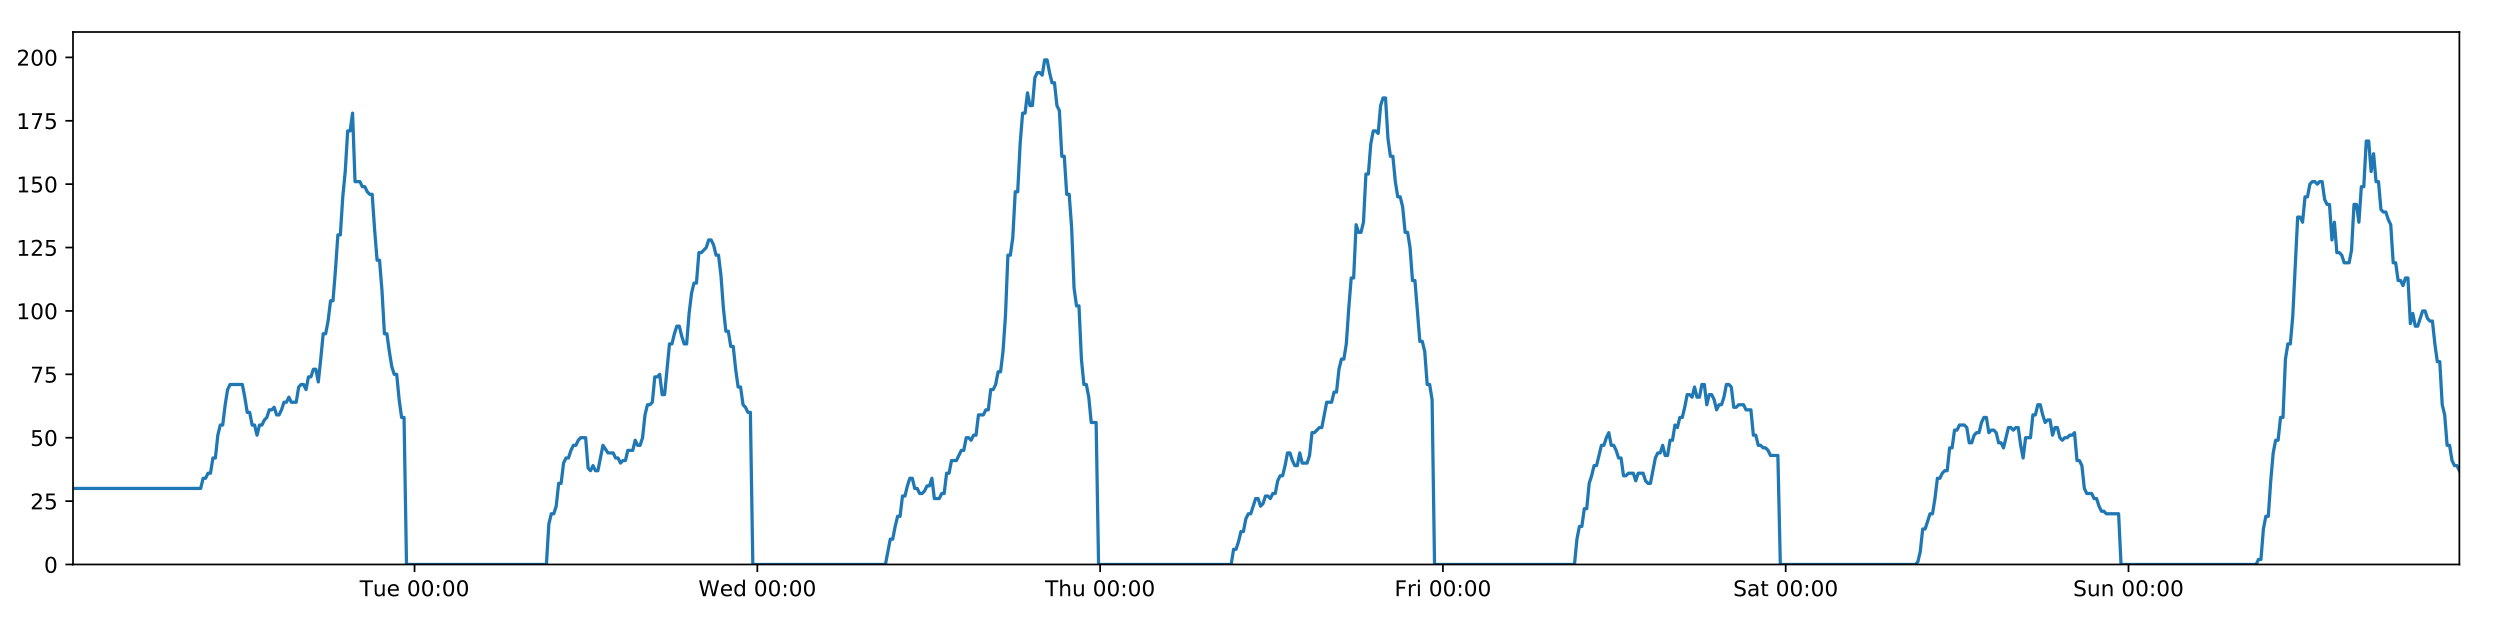 <?xml version="1.0" encoding="utf-8" standalone="no"?>
<!DOCTYPE svg PUBLIC "-//W3C//DTD SVG 1.1//EN"
  "http://www.w3.org/Graphics/SVG/1.1/DTD/svg11.dtd">
<!-- Created with matplotlib (https://matplotlib.org/) -->
<svg height="288pt" version="1.1" viewBox="0 0 1152 288" width="1152pt" xmlns="http://www.w3.org/2000/svg" xmlns:xlink="http://www.w3.org/1999/xlink">
 <defs>
  <style type="text/css">
*{stroke-linecap:butt;stroke-linejoin:round;}
  </style>
 </defs>
 <g id="figure_1">
  <g id="patch_1">
   <path d="M 0 288 
L 1152 288 
L 1152 0 
L 0 0 
z
" style="fill:#ffffff;"/>
  </g>
  <g id="axes_1">
   <g id="patch_2">
    <path d="M 33.64 260.12 
L 1133.28 260.12 
L 1133.28 14.76 
L 33.64 14.76 
z
" style="fill:#ffffff;"/>
   </g>
   <g id="matplotlib.axis_1">
    <g id="xtick_1">
     <g id="line2d_1">
      <defs>
       <path d="M 0 0 
L 0 3.5 
" id="mb2a865e81a" style="stroke:#000000;stroke-width:0.8;"/>
      </defs>
      <g>
       <use style="stroke:#000000;stroke-width:0.8;" x="191.024" xlink:href="#mb2a865e81a" y="260.12"/>
      </g>
     </g>
     <g id="text_1">
      <!-- Tue 00:00 -->
      <defs>
       <path d="M -0.297 72.906 
L 61.375 72.906 
L 61.375 64.594 
L 35.5 64.594 
L 35.5 0 
L 25.594 0 
L 25.594 64.594 
L -0.297 64.594 
z
" id="DejaVuSans-84"/>
       <path d="M 8.5 21.578 
L 8.5 54.688 
L 17.484 54.688 
L 17.484 21.922 
Q 17.484 14.156 20.5 10.266 
Q 23.531 6.391 29.594 6.391 
Q 36.859 6.391 41.078 11.031 
Q 45.312 15.672 45.312 23.688 
L 45.312 54.688 
L 54.297 54.688 
L 54.297 0 
L 45.312 0 
L 45.312 8.406 
Q 42.047 3.422 37.719 1 
Q 33.406 -1.422 27.688 -1.422 
Q 18.266 -1.422 13.375 4.438 
Q 8.5 10.297 8.5 21.578 
z
M 31.109 56 
z
" id="DejaVuSans-117"/>
       <path d="M 56.203 29.594 
L 56.203 25.203 
L 14.891 25.203 
Q 15.484 15.922 20.484 11.062 
Q 25.484 6.203 34.422 6.203 
Q 39.594 6.203 44.453 7.469 
Q 49.312 8.734 54.109 11.281 
L 54.109 2.781 
Q 49.266 0.734 44.188 -0.344 
Q 39.109 -1.422 33.891 -1.422 
Q 20.797 -1.422 13.156 6.188 
Q 5.516 13.812 5.516 26.812 
Q 5.516 40.234 12.766 48.109 
Q 20.016 56 32.328 56 
Q 43.359 56 49.781 48.891 
Q 56.203 41.797 56.203 29.594 
z
M 47.219 32.234 
Q 47.125 39.594 43.094 43.984 
Q 39.062 48.391 32.422 48.391 
Q 24.906 48.391 20.391 44.141 
Q 15.875 39.891 15.188 32.172 
z
" id="DejaVuSans-101"/>
       <path id="DejaVuSans-32"/>
       <path d="M 31.781 66.406 
Q 24.172 66.406 20.328 58.906 
Q 16.5 51.422 16.5 36.375 
Q 16.5 21.391 20.328 13.891 
Q 24.172 6.391 31.781 6.391 
Q 39.453 6.391 43.281 13.891 
Q 47.125 21.391 47.125 36.375 
Q 47.125 51.422 43.281 58.906 
Q 39.453 66.406 31.781 66.406 
z
M 31.781 74.219 
Q 44.047 74.219 50.516 64.516 
Q 56.984 54.828 56.984 36.375 
Q 56.984 17.969 50.516 8.266 
Q 44.047 -1.422 31.781 -1.422 
Q 19.531 -1.422 13.062 8.266 
Q 6.594 17.969 6.594 36.375 
Q 6.594 54.828 13.062 64.516 
Q 19.531 74.219 31.781 74.219 
z
" id="DejaVuSans-48"/>
       <path d="M 11.719 12.406 
L 22.016 12.406 
L 22.016 0 
L 11.719 0 
z
M 11.719 51.703 
L 22.016 51.703 
L 22.016 39.312 
L 11.719 39.312 
z
" id="DejaVuSans-58"/>
      </defs>
      <g transform="translate(165.738 274.718)scale(0.1 -0.1)">
       <use xlink:href="#DejaVuSans-84"/>
       <use x="60.85" xlink:href="#DejaVuSans-117"/>
       <use x="124.229" xlink:href="#DejaVuSans-101"/>
       <use x="185.752" xlink:href="#DejaVuSans-32"/>
       <use x="217.539" xlink:href="#DejaVuSans-48"/>
       <use x="281.162" xlink:href="#DejaVuSans-48"/>
       <use x="344.785" xlink:href="#DejaVuSans-58"/>
       <use x="378.477" xlink:href="#DejaVuSans-48"/>
       <use x="442.1" xlink:href="#DejaVuSans-48"/>
      </g>
     </g>
    </g>
    <g id="xtick_2">
     <g id="line2d_2">
      <g>
       <use style="stroke:#000000;stroke-width:0.8;" x="348.981" xlink:href="#mb2a865e81a" y="260.12"/>
      </g>
     </g>
     <g id="text_2">
      <!-- Wed 00:00 -->
      <defs>
       <path d="M 3.328 72.906 
L 13.281 72.906 
L 28.609 11.281 
L 43.891 72.906 
L 54.984 72.906 
L 70.312 11.281 
L 85.594 72.906 
L 95.609 72.906 
L 77.297 0 
L 64.891 0 
L 49.516 63.281 
L 33.984 0 
L 21.578 0 
z
" id="DejaVuSans-87"/>
       <path d="M 45.406 46.391 
L 45.406 75.984 
L 54.391 75.984 
L 54.391 0 
L 45.406 0 
L 45.406 8.203 
Q 42.578 3.328 38.25 0.953 
Q 33.938 -1.422 27.875 -1.422 
Q 17.969 -1.422 11.734 6.484 
Q 5.516 14.406 5.516 27.297 
Q 5.516 40.188 11.734 48.094 
Q 17.969 56 27.875 56 
Q 33.938 56 38.25 53.625 
Q 42.578 51.266 45.406 46.391 
z
M 14.797 27.297 
Q 14.797 17.391 18.875 11.75 
Q 22.953 6.109 30.078 6.109 
Q 37.203 6.109 41.297 11.75 
Q 45.406 17.391 45.406 27.297 
Q 45.406 37.203 41.297 42.844 
Q 37.203 48.484 30.078 48.484 
Q 22.953 48.484 18.875 42.844 
Q 14.797 37.203 14.797 27.297 
z
" id="DejaVuSans-100"/>
      </defs>
      <g transform="translate(321.792 274.718)scale(0.1 -0.1)">
       <use xlink:href="#DejaVuSans-87"/>
       <use x="98.799" xlink:href="#DejaVuSans-101"/>
       <use x="160.322" xlink:href="#DejaVuSans-100"/>
       <use x="223.799" xlink:href="#DejaVuSans-32"/>
       <use x="255.586" xlink:href="#DejaVuSans-48"/>
       <use x="319.209" xlink:href="#DejaVuSans-48"/>
       <use x="382.832" xlink:href="#DejaVuSans-58"/>
       <use x="416.523" xlink:href="#DejaVuSans-48"/>
       <use x="480.146" xlink:href="#DejaVuSans-48"/>
      </g>
     </g>
    </g>
    <g id="xtick_3">
     <g id="line2d_3">
      <g>
       <use style="stroke:#000000;stroke-width:0.8;" x="506.938" xlink:href="#mb2a865e81a" y="260.12"/>
      </g>
     </g>
     <g id="text_3">
      <!-- Thu 00:00 -->
      <defs>
       <path d="M 54.891 33.016 
L 54.891 0 
L 45.906 0 
L 45.906 32.719 
Q 45.906 40.484 42.875 44.328 
Q 39.844 48.188 33.797 48.188 
Q 26.516 48.188 22.312 43.547 
Q 18.109 38.922 18.109 30.906 
L 18.109 0 
L 9.078 0 
L 9.078 75.984 
L 18.109 75.984 
L 18.109 46.188 
Q 21.344 51.125 25.703 53.562 
Q 30.078 56 35.797 56 
Q 45.219 56 50.047 50.172 
Q 54.891 44.344 54.891 33.016 
z
" id="DejaVuSans-104"/>
      </defs>
      <g transform="translate(481.548 274.718)scale(0.1 -0.1)">
       <use xlink:href="#DejaVuSans-84"/>
       <use x="61.084" xlink:href="#DejaVuSans-104"/>
       <use x="124.463" xlink:href="#DejaVuSans-117"/>
       <use x="187.842" xlink:href="#DejaVuSans-32"/>
       <use x="219.629" xlink:href="#DejaVuSans-48"/>
       <use x="283.252" xlink:href="#DejaVuSans-48"/>
       <use x="346.875" xlink:href="#DejaVuSans-58"/>
       <use x="380.566" xlink:href="#DejaVuSans-48"/>
       <use x="444.189" xlink:href="#DejaVuSans-48"/>
      </g>
     </g>
    </g>
    <g id="xtick_4">
     <g id="line2d_4">
      <g>
       <use style="stroke:#000000;stroke-width:0.8;" x="664.894" xlink:href="#mb2a865e81a" y="260.12"/>
      </g>
     </g>
     <g id="text_4">
      <!-- Fri 00:00 -->
      <defs>
       <path d="M 9.812 72.906 
L 51.703 72.906 
L 51.703 64.594 
L 19.672 64.594 
L 19.672 43.109 
L 48.578 43.109 
L 48.578 34.812 
L 19.672 34.812 
L 19.672 0 
L 9.812 0 
z
" id="DejaVuSans-70"/>
       <path d="M 41.109 46.297 
Q 39.594 47.172 37.812 47.578 
Q 36.031 48 33.891 48 
Q 26.266 48 22.188 43.047 
Q 18.109 38.094 18.109 28.812 
L 18.109 0 
L 9.078 0 
L 9.078 54.688 
L 18.109 54.688 
L 18.109 46.188 
Q 20.953 51.172 25.484 53.578 
Q 30.031 56 36.531 56 
Q 37.453 56 38.578 55.875 
Q 39.703 55.766 41.062 55.516 
z
" id="DejaVuSans-114"/>
       <path d="M 9.422 54.688 
L 18.406 54.688 
L 18.406 0 
L 9.422 0 
z
M 9.422 75.984 
L 18.406 75.984 
L 18.406 64.594 
L 9.422 64.594 
z
" id="DejaVuSans-105"/>
      </defs>
      <g transform="translate(642.581 274.718)scale(0.1 -0.1)">
       <use xlink:href="#DejaVuSans-70"/>
       <use x="57.41" xlink:href="#DejaVuSans-114"/>
       <use x="98.523" xlink:href="#DejaVuSans-105"/>
       <use x="126.307" xlink:href="#DejaVuSans-32"/>
       <use x="158.094" xlink:href="#DejaVuSans-48"/>
       <use x="221.717" xlink:href="#DejaVuSans-48"/>
       <use x="285.34" xlink:href="#DejaVuSans-58"/>
       <use x="319.031" xlink:href="#DejaVuSans-48"/>
       <use x="382.654" xlink:href="#DejaVuSans-48"/>
      </g>
     </g>
    </g>
    <g id="xtick_5">
     <g id="line2d_5">
      <g>
       <use style="stroke:#000000;stroke-width:0.8;" x="822.851" xlink:href="#mb2a865e81a" y="260.12"/>
      </g>
     </g>
     <g id="text_5">
      <!-- Sat 00:00 -->
      <defs>
       <path d="M 53.516 70.516 
L 53.516 60.891 
Q 47.906 63.578 42.922 64.891 
Q 37.938 66.219 33.297 66.219 
Q 25.25 66.219 20.875 63.094 
Q 16.5 59.969 16.5 54.203 
Q 16.5 49.359 19.406 46.891 
Q 22.312 44.438 30.422 42.922 
L 36.375 41.703 
Q 47.406 39.594 52.656 34.297 
Q 57.906 29 57.906 20.125 
Q 57.906 9.516 50.797 4.047 
Q 43.703 -1.422 29.984 -1.422 
Q 24.812 -1.422 18.969 -0.25 
Q 13.141 0.922 6.891 3.219 
L 6.891 13.375 
Q 12.891 10.016 18.656 8.297 
Q 24.422 6.594 29.984 6.594 
Q 38.422 6.594 43.016 9.906 
Q 47.609 13.234 47.609 19.391 
Q 47.609 24.75 44.312 27.781 
Q 41.016 30.812 33.5 32.328 
L 27.484 33.5 
Q 16.453 35.688 11.516 40.375 
Q 6.594 45.062 6.594 53.422 
Q 6.594 63.094 13.406 68.656 
Q 20.219 74.219 32.172 74.219 
Q 37.312 74.219 42.625 73.281 
Q 47.953 72.359 53.516 70.516 
z
" id="DejaVuSans-83"/>
       <path d="M 34.281 27.484 
Q 23.391 27.484 19.188 25 
Q 14.984 22.516 14.984 16.5 
Q 14.984 11.719 18.141 8.906 
Q 21.297 6.109 26.703 6.109 
Q 34.188 6.109 38.703 11.406 
Q 43.219 16.703 43.219 25.484 
L 43.219 27.484 
z
M 52.203 31.203 
L 52.203 0 
L 43.219 0 
L 43.219 8.297 
Q 40.141 3.328 35.547 0.953 
Q 30.953 -1.422 24.312 -1.422 
Q 15.922 -1.422 10.953 3.297 
Q 6 8.016 6 15.922 
Q 6 25.141 12.172 29.828 
Q 18.359 34.516 30.609 34.516 
L 43.219 34.516 
L 43.219 35.406 
Q 43.219 41.609 39.141 45 
Q 35.062 48.391 27.688 48.391 
Q 23 48.391 18.547 47.266 
Q 14.109 46.141 10.016 43.891 
L 10.016 52.203 
Q 14.938 54.109 19.578 55.047 
Q 24.219 56 28.609 56 
Q 40.484 56 46.344 49.844 
Q 52.203 43.703 52.203 31.203 
z
" id="DejaVuSans-97"/>
       <path d="M 18.312 70.219 
L 18.312 54.688 
L 36.812 54.688 
L 36.812 47.703 
L 18.312 47.703 
L 18.312 18.016 
Q 18.312 11.328 20.141 9.422 
Q 21.969 7.516 27.594 7.516 
L 36.812 7.516 
L 36.812 0 
L 27.594 0 
Q 17.188 0 13.234 3.875 
Q 9.281 7.766 9.281 18.016 
L 9.281 47.703 
L 2.688 47.703 
L 2.688 54.688 
L 9.281 54.688 
L 9.281 70.219 
z
" id="DejaVuSans-116"/>
      </defs>
      <g transform="translate(798.654 274.718)scale(0.1 -0.1)">
       <use xlink:href="#DejaVuSans-83"/>
       <use x="63.477" xlink:href="#DejaVuSans-97"/>
       <use x="124.756" xlink:href="#DejaVuSans-116"/>
       <use x="163.965" xlink:href="#DejaVuSans-32"/>
       <use x="195.752" xlink:href="#DejaVuSans-48"/>
       <use x="259.375" xlink:href="#DejaVuSans-48"/>
       <use x="322.998" xlink:href="#DejaVuSans-58"/>
       <use x="356.689" xlink:href="#DejaVuSans-48"/>
       <use x="420.312" xlink:href="#DejaVuSans-48"/>
      </g>
     </g>
    </g>
    <g id="xtick_6">
     <g id="line2d_6">
      <g>
       <use style="stroke:#000000;stroke-width:0.8;" x="980.808" xlink:href="#mb2a865e81a" y="260.12"/>
      </g>
     </g>
     <g id="text_6">
      <!-- Sun 00:00 -->
      <defs>
       <path d="M 54.891 33.016 
L 54.891 0 
L 45.906 0 
L 45.906 32.719 
Q 45.906 40.484 42.875 44.328 
Q 39.844 48.188 33.797 48.188 
Q 26.516 48.188 22.312 43.547 
Q 18.109 38.922 18.109 30.906 
L 18.109 0 
L 9.078 0 
L 9.078 54.688 
L 18.109 54.688 
L 18.109 46.188 
Q 21.344 51.125 25.703 53.562 
Q 30.078 56 35.797 56 
Q 45.219 56 50.047 50.172 
Q 54.891 44.344 54.891 33.016 
z
" id="DejaVuSans-110"/>
      </defs>
      <g transform="translate(955.298 274.718)scale(0.1 -0.1)">
       <use xlink:href="#DejaVuSans-83"/>
       <use x="63.477" xlink:href="#DejaVuSans-117"/>
       <use x="126.855" xlink:href="#DejaVuSans-110"/>
       <use x="190.234" xlink:href="#DejaVuSans-32"/>
       <use x="222.021" xlink:href="#DejaVuSans-48"/>
       <use x="285.645" xlink:href="#DejaVuSans-48"/>
       <use x="349.268" xlink:href="#DejaVuSans-58"/>
       <use x="382.959" xlink:href="#DejaVuSans-48"/>
       <use x="446.582" xlink:href="#DejaVuSans-48"/>
      </g>
     </g>
    </g>
   </g>
   <g id="matplotlib.axis_2">
    <g id="ytick_1">
     <g id="line2d_7">
      <defs>
       <path d="M 0 0 
L -3.5 0 
" id="me3ac03b9b9" style="stroke:#000000;stroke-width:0.8;"/>
      </defs>
      <g>
       <use style="stroke:#000000;stroke-width:0.8;" x="33.64" xlink:href="#me3ac03b9b9" y="260.12"/>
      </g>
     </g>
     <g id="text_7">
      <!-- 0 -->
      <g transform="translate(20.277 263.919)scale(0.1 -0.1)">
       <use xlink:href="#DejaVuSans-48"/>
      </g>
     </g>
    </g>
    <g id="ytick_2">
     <g id="line2d_8">
      <g>
       <use style="stroke:#000000;stroke-width:0.8;" x="33.64" xlink:href="#me3ac03b9b9" y="230.91"/>
      </g>
     </g>
     <g id="text_8">
      <!-- 25 -->
      <defs>
       <path d="M 19.188 8.297 
L 53.609 8.297 
L 53.609 0 
L 7.328 0 
L 7.328 8.297 
Q 12.938 14.109 22.625 23.891 
Q 32.328 33.688 34.812 36.531 
Q 39.547 41.844 41.422 45.531 
Q 43.312 49.219 43.312 52.781 
Q 43.312 58.594 39.234 62.25 
Q 35.156 65.922 28.609 65.922 
Q 23.969 65.922 18.812 64.312 
Q 13.672 62.703 7.812 59.422 
L 7.812 69.391 
Q 13.766 71.781 18.938 73 
Q 24.125 74.219 28.422 74.219 
Q 39.75 74.219 46.484 68.547 
Q 53.219 62.891 53.219 53.422 
Q 53.219 48.922 51.531 44.891 
Q 49.859 40.875 45.406 35.406 
Q 44.188 33.984 37.641 27.219 
Q 31.109 20.453 19.188 8.297 
z
" id="DejaVuSans-50"/>
       <path d="M 10.797 72.906 
L 49.516 72.906 
L 49.516 64.594 
L 19.828 64.594 
L 19.828 46.734 
Q 21.969 47.469 24.109 47.828 
Q 26.266 48.188 28.422 48.188 
Q 40.625 48.188 47.75 41.5 
Q 54.891 34.812 54.891 23.391 
Q 54.891 11.625 47.562 5.094 
Q 40.234 -1.422 26.906 -1.422 
Q 22.312 -1.422 17.547 -0.641 
Q 12.797 0.141 7.719 1.703 
L 7.719 11.625 
Q 12.109 9.234 16.797 8.062 
Q 21.484 6.891 26.703 6.891 
Q 35.156 6.891 40.078 11.328 
Q 45.016 15.766 45.016 23.391 
Q 45.016 31 40.078 35.438 
Q 35.156 39.891 26.703 39.891 
Q 22.75 39.891 18.812 39.016 
Q 14.891 38.141 10.797 36.281 
z
" id="DejaVuSans-53"/>
      </defs>
      <g transform="translate(13.915 234.71)scale(0.1 -0.1)">
       <use xlink:href="#DejaVuSans-50"/>
       <use x="63.623" xlink:href="#DejaVuSans-53"/>
      </g>
     </g>
    </g>
    <g id="ytick_3">
     <g id="line2d_9">
      <g>
       <use style="stroke:#000000;stroke-width:0.8;" x="33.64" xlink:href="#me3ac03b9b9" y="201.701"/>
      </g>
     </g>
     <g id="text_9">
      <!-- 50 -->
      <g transform="translate(13.915 205.5)scale(0.1 -0.1)">
       <use xlink:href="#DejaVuSans-53"/>
       <use x="63.623" xlink:href="#DejaVuSans-48"/>
      </g>
     </g>
    </g>
    <g id="ytick_4">
     <g id="line2d_10">
      <g>
       <use style="stroke:#000000;stroke-width:0.8;" x="33.64" xlink:href="#me3ac03b9b9" y="172.491"/>
      </g>
     </g>
     <g id="text_10">
      <!-- 75 -->
      <defs>
       <path d="M 8.203 72.906 
L 55.078 72.906 
L 55.078 68.703 
L 28.609 0 
L 18.312 0 
L 43.219 64.594 
L 8.203 64.594 
z
" id="DejaVuSans-55"/>
      </defs>
      <g transform="translate(13.915 176.291)scale(0.1 -0.1)">
       <use xlink:href="#DejaVuSans-55"/>
       <use x="63.623" xlink:href="#DejaVuSans-53"/>
      </g>
     </g>
    </g>
    <g id="ytick_5">
     <g id="line2d_11">
      <g>
       <use style="stroke:#000000;stroke-width:0.8;" x="33.64" xlink:href="#me3ac03b9b9" y="143.282"/>
      </g>
     </g>
     <g id="text_11">
      <!-- 100 -->
      <defs>
       <path d="M 12.406 8.297 
L 28.516 8.297 
L 28.516 63.922 
L 10.984 60.406 
L 10.984 69.391 
L 28.422 72.906 
L 38.281 72.906 
L 38.281 8.297 
L 54.391 8.297 
L 54.391 0 
L 12.406 0 
z
" id="DejaVuSans-49"/>
      </defs>
      <g transform="translate(7.553 147.081)scale(0.1 -0.1)">
       <use xlink:href="#DejaVuSans-49"/>
       <use x="63.623" xlink:href="#DejaVuSans-48"/>
       <use x="127.246" xlink:href="#DejaVuSans-48"/>
      </g>
     </g>
    </g>
    <g id="ytick_6">
     <g id="line2d_12">
      <g>
       <use style="stroke:#000000;stroke-width:0.8;" x="33.64" xlink:href="#me3ac03b9b9" y="114.072"/>
      </g>
     </g>
     <g id="text_12">
      <!-- 125 -->
      <g transform="translate(7.553 117.872)scale(0.1 -0.1)">
       <use xlink:href="#DejaVuSans-49"/>
       <use x="63.623" xlink:href="#DejaVuSans-50"/>
       <use x="127.246" xlink:href="#DejaVuSans-53"/>
      </g>
     </g>
    </g>
    <g id="ytick_7">
     <g id="line2d_13">
      <g>
       <use style="stroke:#000000;stroke-width:0.8;" x="33.64" xlink:href="#me3ac03b9b9" y="84.863"/>
      </g>
     </g>
     <g id="text_13">
      <!-- 150 -->
      <g transform="translate(7.553 88.662)scale(0.1 -0.1)">
       <use xlink:href="#DejaVuSans-49"/>
       <use x="63.623" xlink:href="#DejaVuSans-53"/>
       <use x="127.246" xlink:href="#DejaVuSans-48"/>
      </g>
     </g>
    </g>
    <g id="ytick_8">
     <g id="line2d_14">
      <g>
       <use style="stroke:#000000;stroke-width:0.8;" x="33.64" xlink:href="#me3ac03b9b9" y="55.653"/>
      </g>
     </g>
     <g id="text_14">
      <!-- 175 -->
      <g transform="translate(7.553 59.453)scale(0.1 -0.1)">
       <use xlink:href="#DejaVuSans-49"/>
       <use x="63.623" xlink:href="#DejaVuSans-55"/>
       <use x="127.246" xlink:href="#DejaVuSans-53"/>
      </g>
     </g>
    </g>
    <g id="ytick_9">
     <g id="line2d_15">
      <g>
       <use style="stroke:#000000;stroke-width:0.8;" x="33.64" xlink:href="#me3ac03b9b9" y="26.444"/>
      </g>
     </g>
     <g id="text_15">
      <!-- 200 -->
      <g transform="translate(7.553 30.243)scale(0.1 -0.1)">
       <use xlink:href="#DejaVuSans-50"/>
       <use x="63.623" xlink:href="#DejaVuSans-48"/>
       <use x="127.246" xlink:href="#DejaVuSans-48"/>
      </g>
     </g>
    </g>
   </g>
   <g id="line2d_16">
    <path clip-path="url(#p68fc8b4285)" d="M 33.64 225.069 
L 92.465 225.069 
L 93.597 220.395 
L 94.727 220.395 
L 95.857 218.058 
L 96.985 218.058 
L 98.113 211.048 
L 99.243 211.048 
L 100.371 200.533 
L 101.498 195.859 
L 102.627 195.859 
L 103.755 186.512 
L 104.883 179.502 
L 106.014 177.165 
L 111.666 177.165 
L 112.795 183.007 
L 113.925 190.017 
L 115.053 190.017 
L 116.181 195.859 
L 117.31 195.859 
L 118.439 200.533 
L 119.568 195.859 
L 120.698 195.859 
L 121.826 193.522 
L 122.954 192.354 
L 124.081 188.849 
L 125.209 188.849 
L 126.338 187.68 
L 127.468 191.186 
L 128.595 191.186 
L 129.726 188.849 
L 130.854 185.344 
L 131.982 185.344 
L 133.112 183.007 
L 134.24 185.344 
L 136.495 185.344 
L 137.625 178.333 
L 138.754 177.165 
L 139.884 177.165 
L 141.015 179.502 
L 142.145 173.66 
L 143.277 173.66 
L 144.407 170.155 
L 145.54 170.155 
L 146.67 175.997 
L 147.798 165.481 
L 148.926 153.797 
L 150.054 153.797 
L 151.182 147.955 
L 152.31 138.608 
L 153.438 138.608 
L 154.566 124.588 
L 155.696 108.23 
L 156.824 108.23 
L 157.954 90.705 
L 159.083 79.021 
L 160.21 60.327 
L 161.339 60.327 
L 162.467 52.148 
L 163.595 83.694 
L 165.852 83.694 
L 166.982 86.031 
L 168.11 86.031 
L 169.241 88.368 
L 170.37 89.536 
L 171.498 89.536 
L 172.627 105.894 
L 173.76 119.914 
L 174.888 119.914 
L 176.018 133.935 
L 177.148 153.797 
L 178.279 153.797 
L 179.408 161.976 
L 180.538 168.986 
L 181.666 172.491 
L 182.796 172.491 
L 183.927 184.175 
L 185.056 192.354 
L 186.184 192.354 
L 187.315 260.12 
L 251.783 260.12 
L 252.913 241.426 
L 254.043 236.752 
L 255.173 236.752 
L 256.302 233.247 
L 257.43 222.732 
L 258.56 222.732 
L 259.689 213.385 
L 260.82 211.048 
L 261.951 211.048 
L 263.084 207.543 
L 264.215 205.206 
L 265.346 205.206 
L 266.473 202.869 
L 267.606 201.701 
L 269.867 201.701 
L 270.995 215.722 
L 272.124 216.89 
L 273.255 214.553 
L 274.383 216.89 
L 275.512 216.89 
L 277.843 205.206 
L 280.172 208.711 
L 282.541 208.711 
L 283.669 211.048 
L 284.798 211.048 
L 285.926 213.385 
L 287.054 212.216 
L 288.184 212.216 
L 289.314 207.543 
L 291.571 207.543 
L 292.699 202.869 
L 293.83 205.206 
L 294.957 205.206 
L 296.086 201.701 
L 297.215 191.186 
L 298.343 186.512 
L 299.471 186.512 
L 300.599 185.344 
L 301.727 173.66 
L 302.858 173.66 
L 303.987 172.491 
L 305.117 181.838 
L 306.245 181.838 
L 308.502 158.471 
L 309.631 158.471 
L 310.761 153.797 
L 311.89 150.292 
L 313.018 150.292 
L 314.148 154.966 
L 315.277 158.471 
L 316.405 158.471 
L 317.535 144.45 
L 318.666 135.103 
L 319.795 130.43 
L 320.923 130.43 
L 322.052 116.409 
L 323.181 116.409 
L 325.441 114.072 
L 326.571 110.567 
L 327.702 110.567 
L 328.831 112.904 
L 329.961 117.578 
L 331.09 117.578 
L 332.22 126.925 
L 333.348 142.114 
L 334.478 152.629 
L 335.608 152.629 
L 336.735 159.639 
L 337.868 159.639 
L 338.995 170.155 
L 340.125 178.333 
L 341.255 178.333 
L 342.384 186.512 
L 343.514 187.68 
L 344.644 190.017 
L 345.772 190.017 
L 346.899 260.12 
L 407.995 260.12 
L 410.232 248.436 
L 411.36 248.436 
L 412.488 242.594 
L 413.616 237.921 
L 414.744 237.921 
L 415.872 228.574 
L 417.001 228.574 
L 418.129 223.9 
L 419.256 220.395 
L 420.385 220.395 
L 421.513 225.069 
L 422.642 225.069 
L 423.771 227.405 
L 424.902 227.405 
L 426.033 226.237 
L 427.163 223.9 
L 428.291 223.9 
L 429.419 220.395 
L 430.547 229.742 
L 432.805 229.742 
L 433.935 227.405 
L 435.064 227.405 
L 436.193 218.058 
L 437.322 218.058 
L 438.452 212.216 
L 440.71 212.216 
L 442.968 207.543 
L 444.103 207.543 
L 445.234 201.701 
L 446.365 201.701 
L 447.494 202.869 
L 448.622 200.533 
L 449.749 200.533 
L 450.877 191.186 
L 453.133 191.186 
L 454.28 188.849 
L 455.408 188.849 
L 456.536 179.502 
L 457.668 179.502 
L 458.797 177.165 
L 459.926 171.323 
L 461.056 171.323 
L 462.184 161.976 
L 463.313 145.619 
L 464.441 117.578 
L 465.57 117.578 
L 466.699 109.399 
L 467.827 88.368 
L 468.955 88.368 
L 470.086 66.169 
L 471.215 52.148 
L 472.343 52.148 
L 473.471 42.801 
L 474.6 48.643 
L 475.73 48.643 
L 476.86 35.791 
L 477.988 33.454 
L 479.118 33.454 
L 480.25 34.622 
L 481.38 27.612 
L 482.513 27.612 
L 483.641 33.454 
L 484.771 38.128 
L 485.899 38.128 
L 487.03 48.643 
L 488.157 50.98 
L 489.286 72.011 
L 490.413 72.011 
L 491.544 89.536 
L 492.672 89.536 
L 493.8 104.725 
L 494.929 132.766 
L 496.058 140.945 
L 497.19 140.945 
L 498.32 165.481 
L 499.447 177.165 
L 500.576 177.165 
L 501.706 183.007 
L 502.835 194.691 
L 505.094 194.691 
L 506.223 260.12 
L 567.312 260.12 
L 568.441 253.11 
L 569.571 253.11 
L 570.7 249.605 
L 571.83 244.931 
L 572.957 244.931 
L 574.086 239.089 
L 575.215 236.752 
L 576.344 236.752 
L 578.6 229.742 
L 579.73 229.742 
L 580.86 233.247 
L 581.99 232.079 
L 583.119 228.574 
L 584.249 228.574 
L 585.377 229.742 
L 586.505 227.405 
L 587.636 227.405 
L 588.765 221.563 
L 589.893 219.227 
L 591.026 219.227 
L 592.154 214.553 
L 593.282 208.711 
L 594.41 208.711 
L 595.538 212.216 
L 596.667 214.553 
L 597.797 214.553 
L 598.927 208.711 
L 600.055 213.385 
L 602.312 213.385 
L 603.441 209.88 
L 604.572 199.364 
L 605.699 199.364 
L 607.959 197.027 
L 609.088 197.027 
L 611.347 185.344 
L 613.607 185.344 
L 614.735 180.67 
L 615.864 180.67 
L 616.993 170.155 
L 618.123 165.481 
L 619.25 165.481 
L 620.379 158.471 
L 621.507 142.114 
L 622.635 128.093 
L 623.763 128.093 
L 624.894 103.557 
L 626.027 107.062 
L 627.157 107.062 
L 628.287 102.389 
L 629.418 80.189 
L 630.546 80.189 
L 631.674 66.169 
L 632.802 60.327 
L 633.93 60.327 
L 635.06 61.495 
L 636.189 48.643 
L 637.317 45.138 
L 638.448 45.138 
L 639.576 63.832 
L 640.704 72.011 
L 641.833 72.011 
L 642.962 83.694 
L 644.09 90.705 
L 645.221 90.705 
L 646.348 95.378 
L 647.484 107.062 
L 648.616 107.062 
L 649.745 114.072 
L 650.872 129.261 
L 652.001 129.261 
L 654.257 157.302 
L 655.389 157.302 
L 656.519 161.976 
L 657.649 177.165 
L 658.779 177.165 
L 659.909 184.175 
L 661.038 260.12 
L 725.523 260.12 
L 726.651 248.436 
L 727.781 242.594 
L 728.912 242.594 
L 730.04 234.416 
L 731.167 234.416 
L 732.296 222.732 
L 733.423 219.227 
L 734.553 214.553 
L 735.684 214.553 
L 737.946 205.206 
L 739.076 205.206 
L 740.205 201.701 
L 741.335 199.364 
L 742.463 205.206 
L 743.592 205.206 
L 744.72 207.543 
L 745.851 211.048 
L 746.981 211.048 
L 748.112 219.227 
L 749.241 219.227 
L 750.369 218.058 
L 752.626 218.058 
L 753.754 221.563 
L 754.883 218.058 
L 757.139 218.058 
L 758.268 221.563 
L 759.397 222.732 
L 760.524 222.732 
L 762.783 211.048 
L 763.91 208.711 
L 765.04 208.711 
L 766.167 205.206 
L 767.295 209.88 
L 768.423 209.88 
L 769.551 202.869 
L 770.681 202.869 
L 771.81 195.859 
L 772.938 197.027 
L 774.067 192.354 
L 775.196 192.354 
L 776.324 187.68 
L 777.454 181.838 
L 778.582 181.838 
L 779.71 183.007 
L 780.84 178.333 
L 781.97 183.007 
L 783.1 183.007 
L 784.229 177.165 
L 785.357 177.165 
L 786.488 186.512 
L 787.619 181.838 
L 788.747 181.838 
L 789.876 184.175 
L 791.006 188.849 
L 792.134 186.512 
L 793.265 186.512 
L 794.393 183.007 
L 795.523 177.165 
L 796.653 177.165 
L 797.781 178.333 
L 798.908 187.68 
L 800.036 187.68 
L 801.165 186.512 
L 803.425 186.512 
L 804.556 188.849 
L 806.814 188.849 
L 807.945 200.533 
L 809.073 200.533 
L 810.202 205.206 
L 811.331 205.206 
L 812.462 206.374 
L 813.592 206.374 
L 814.722 207.543 
L 815.852 209.88 
L 819.244 209.88 
L 820.373 260.12 
L 882.59 260.12 
L 883.718 258.952 
L 884.846 254.278 
L 885.976 243.763 
L 887.105 243.763 
L 889.364 236.752 
L 890.494 236.752 
L 891.624 229.742 
L 892.753 220.395 
L 893.882 220.395 
L 895.01 218.058 
L 896.138 216.89 
L 897.268 216.89 
L 898.398 206.374 
L 899.527 206.374 
L 900.654 198.196 
L 901.784 198.196 
L 902.912 195.859 
L 905.167 195.859 
L 906.299 197.027 
L 907.427 204.038 
L 908.559 204.038 
L 909.686 200.533 
L 910.814 199.364 
L 911.942 199.364 
L 913.07 194.691 
L 914.199 192.354 
L 915.326 192.354 
L 916.454 199.364 
L 917.583 198.196 
L 918.712 198.196 
L 919.84 199.364 
L 920.968 204.038 
L 922.096 204.038 
L 923.226 206.374 
L 925.484 197.027 
L 926.614 197.027 
L 927.741 198.196 
L 928.869 197.027 
L 929.999 197.027 
L 931.127 205.206 
L 932.256 211.048 
L 933.384 201.701 
L 935.64 201.701 
L 936.768 191.186 
L 937.897 191.186 
L 939.025 186.512 
L 940.154 186.512 
L 941.282 191.186 
L 942.41 194.691 
L 943.538 193.522 
L 944.666 193.522 
L 945.794 200.533 
L 946.922 197.027 
L 948.05 197.027 
L 949.178 201.701 
L 950.307 202.869 
L 951.435 201.701 
L 952.563 201.701 
L 953.691 200.533 
L 954.819 200.533 
L 955.948 199.364 
L 957.077 212.216 
L 958.204 212.216 
L 959.332 214.553 
L 960.46 225.069 
L 961.587 227.405 
L 963.843 227.405 
L 964.972 229.742 
L 966.099 229.742 
L 967.229 233.247 
L 968.356 235.584 
L 969.486 235.584 
L 970.613 236.752 
L 976.251 236.752 
L 977.379 260.12 
L 1039.606 260.12 
L 1040.716 257.783 
L 1041.844 257.783 
L 1042.974 243.763 
L 1044.102 237.921 
L 1045.229 237.921 
L 1046.357 221.563 
L 1047.484 208.711 
L 1048.611 202.869 
L 1049.742 202.869 
L 1050.872 192.354 
L 1051.999 192.354 
L 1053.127 165.481 
L 1054.254 158.471 
L 1055.381 158.471 
L 1056.509 145.619 
L 1058.764 100.052 
L 1059.895 100.052 
L 1061.025 102.389 
L 1062.152 90.705 
L 1063.279 90.705 
L 1064.407 84.863 
L 1065.534 83.694 
L 1066.662 83.694 
L 1067.789 84.863 
L 1068.917 83.694 
L 1070.046 83.694 
L 1071.176 91.873 
L 1072.306 94.21 
L 1073.434 94.21 
L 1074.564 110.567 
L 1075.692 102.389 
L 1076.822 116.409 
L 1077.949 116.409 
L 1079.079 117.578 
L 1080.207 121.083 
L 1082.464 121.083 
L 1083.592 115.241 
L 1084.723 94.21 
L 1085.852 94.21 
L 1086.979 102.389 
L 1088.107 86.031 
L 1089.234 86.031 
L 1090.365 65 
L 1091.493 65 
L 1092.622 79.021 
L 1093.751 70.842 
L 1094.88 83.694 
L 1096.008 83.694 
L 1097.137 96.547 
L 1098.268 97.715 
L 1099.398 97.715 
L 1100.527 101.22 
L 1101.657 103.557 
L 1102.788 121.083 
L 1103.92 121.083 
L 1105.048 129.261 
L 1106.177 129.261 
L 1107.307 131.598 
L 1108.434 128.093 
L 1109.565 128.093 
L 1110.698 149.124 
L 1111.825 144.45 
L 1112.955 150.292 
L 1114.085 150.292 
L 1116.343 143.282 
L 1117.471 143.282 
L 1118.6 146.787 
L 1119.729 147.955 
L 1120.858 147.955 
L 1121.988 158.471 
L 1123.115 166.65 
L 1124.245 166.65 
L 1125.377 186.512 
L 1126.507 191.186 
L 1127.635 205.206 
L 1128.764 205.206 
L 1129.894 212.216 
L 1131.024 214.553 
L 1132.153 214.553 
L 1133.28 216.89 
L 1133.28 216.89 
" style="fill:none;stroke:#1f77b4;stroke-linecap:square;stroke-width:1.5;"/>
   </g>
   <g id="patch_3">
    <path d="M 33.64 260.12 
L 33.64 14.76 
" style="fill:none;stroke:#000000;stroke-linecap:square;stroke-linejoin:miter;stroke-width:0.8;"/>
   </g>
   <g id="patch_4">
    <path d="M 1133.28 260.12 
L 1133.28 14.76 
" style="fill:none;stroke:#000000;stroke-linecap:square;stroke-linejoin:miter;stroke-width:0.8;"/>
   </g>
   <g id="patch_5">
    <path d="M 33.64 260.12 
L 1133.28 260.12 
" style="fill:none;stroke:#000000;stroke-linecap:square;stroke-linejoin:miter;stroke-width:0.8;"/>
   </g>
   <g id="patch_6">
    <path d="M 33.64 14.76 
L 1133.28 14.76 
" style="fill:none;stroke:#000000;stroke-linecap:square;stroke-linejoin:miter;stroke-width:0.8;"/>
   </g>
  </g>
 </g>
 <defs>
  <clipPath id="p68fc8b4285">
   <rect height="245.36" width="1099.64" x="33.64" y="14.76"/>
  </clipPath>
 </defs>
</svg>

